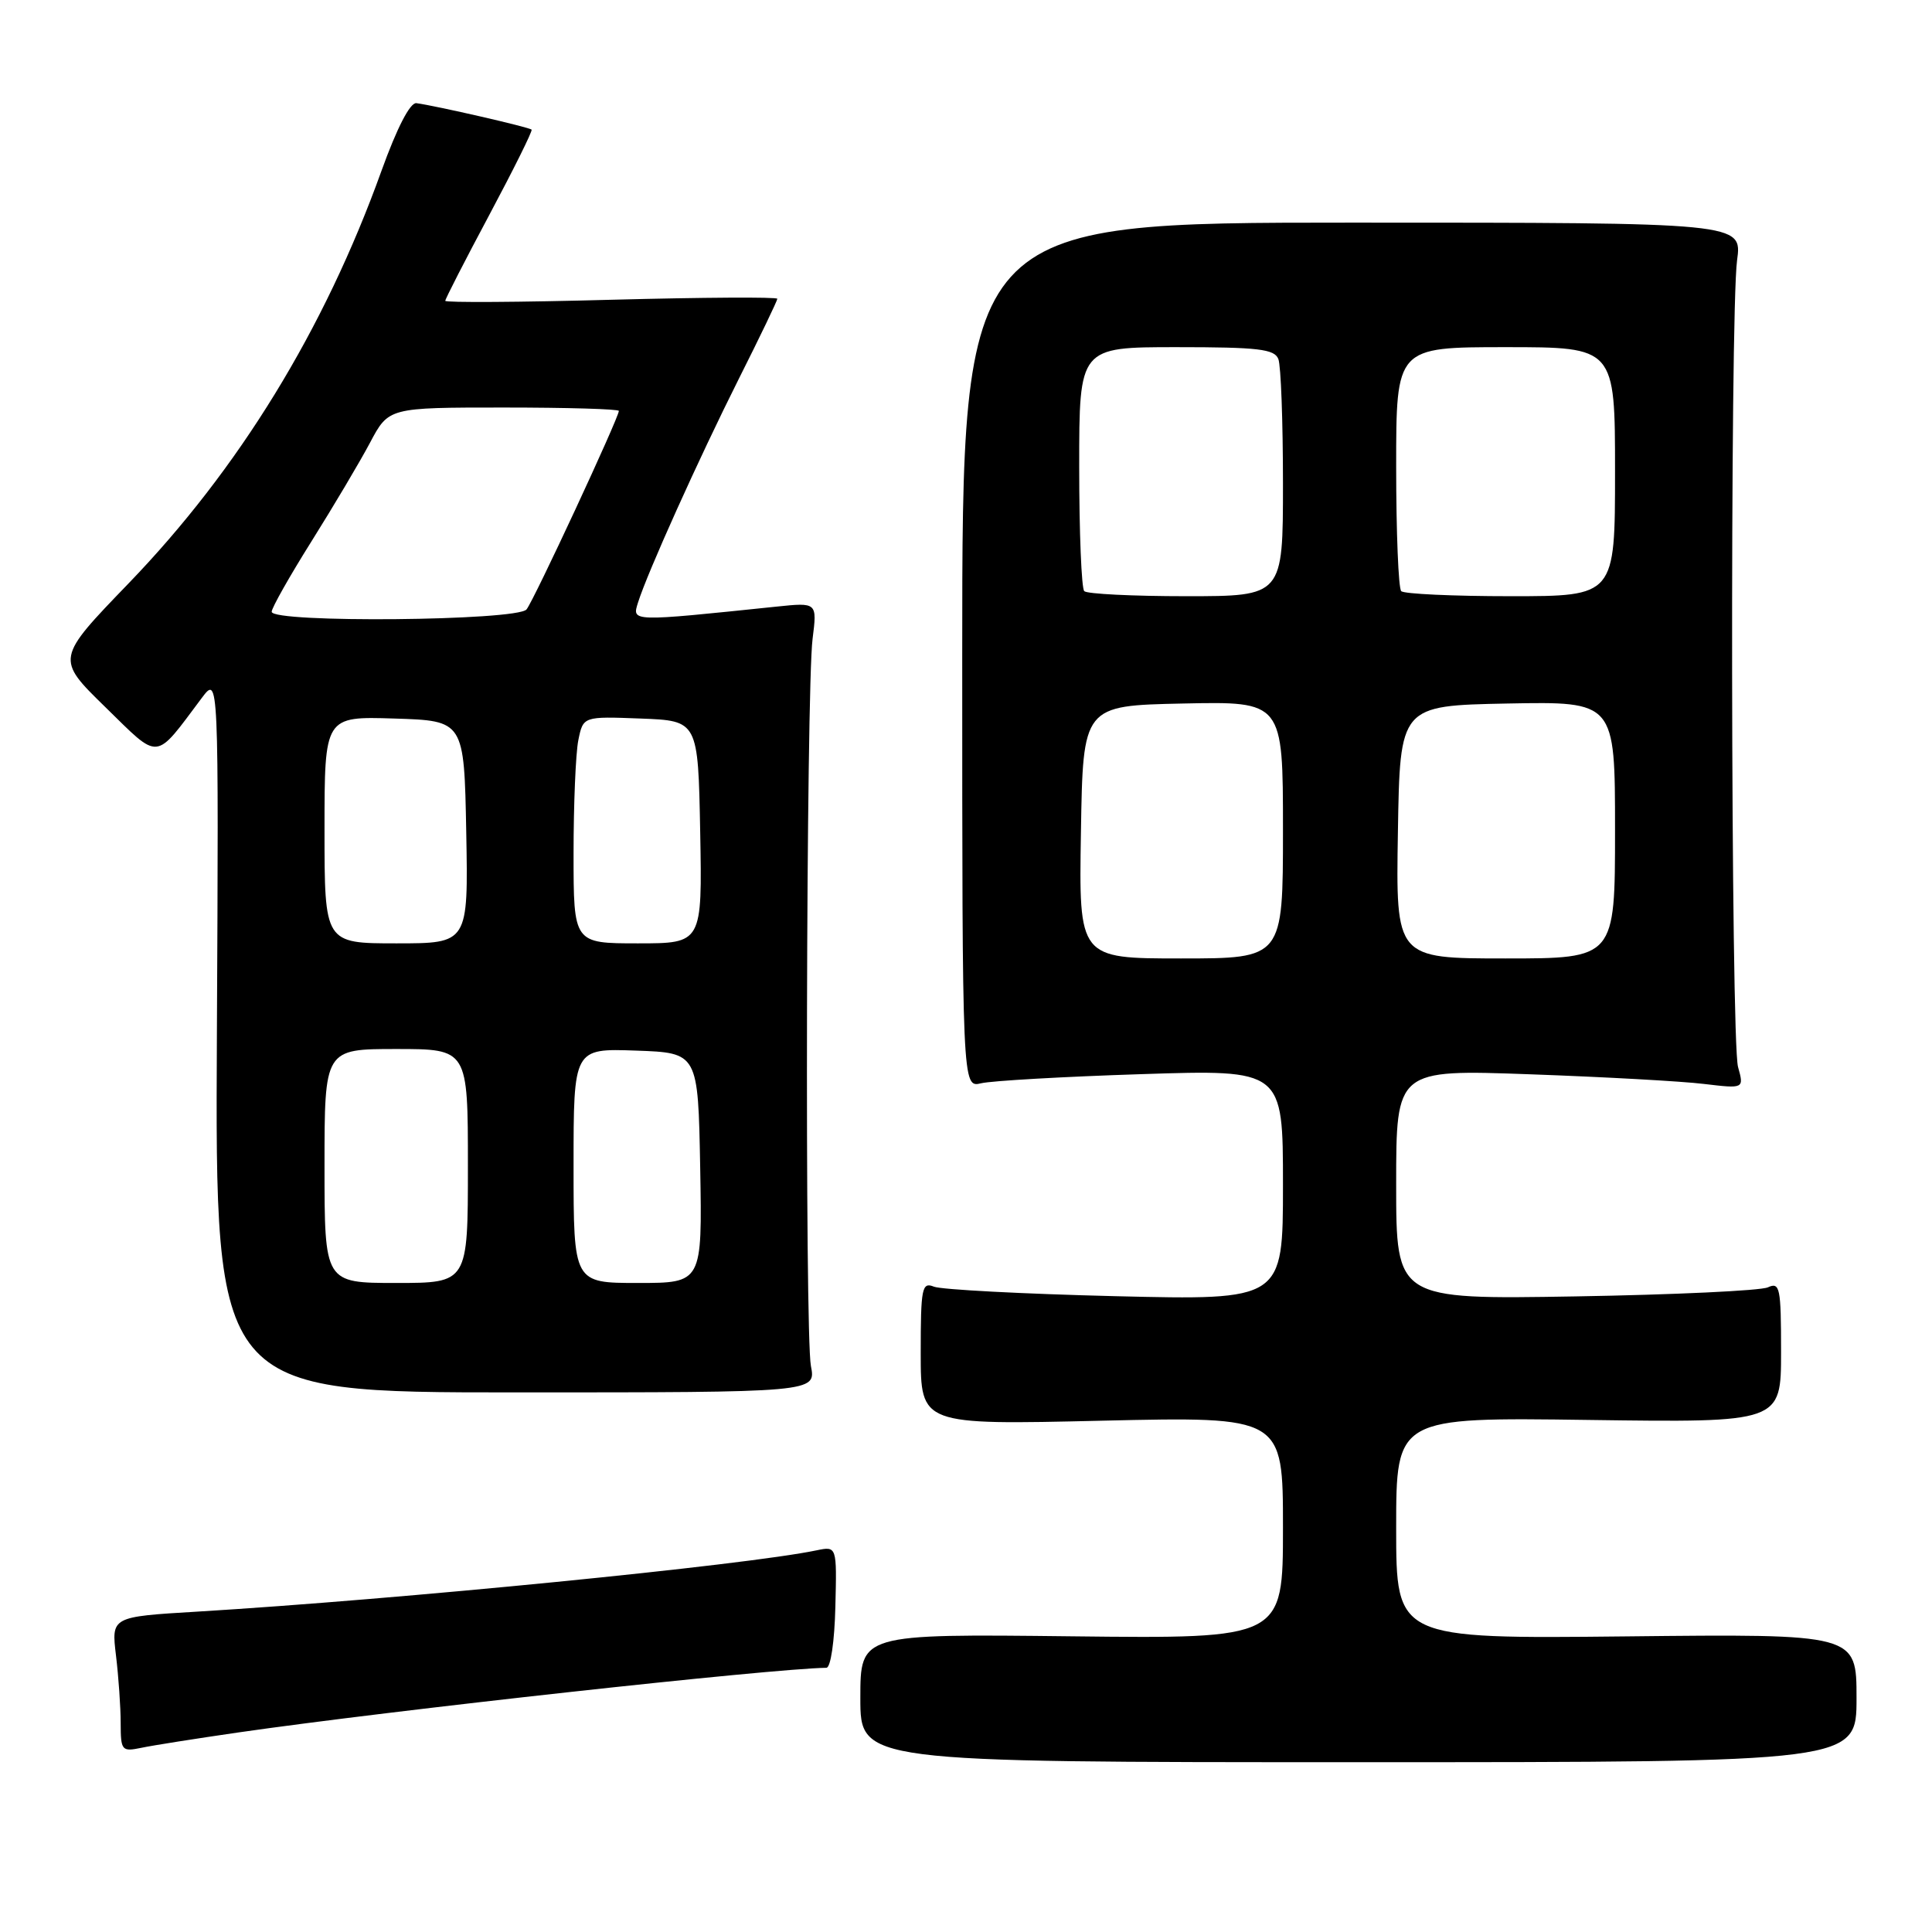 <?xml version="1.0" encoding="UTF-8" standalone="no"?>
<!DOCTYPE svg PUBLIC "-//W3C//DTD SVG 1.1//EN" "http://www.w3.org/Graphics/SVG/1.1/DTD/svg11.dtd" >
<svg xmlns="http://www.w3.org/2000/svg" xmlns:xlink="http://www.w3.org/1999/xlink" version="1.1" viewBox="0 0 256 256">
 <g >
 <path fill="currentColor"
d=" M 246.00 225.00 C 246.00 216.50 246.00 216.50 215.50 216.83 C 185.00 217.15 185.00 217.15 185.00 202.48 C 185.00 187.80 185.00 187.80 210.50 188.15 C 236.00 188.50 236.00 188.50 236.00 179.14 C 236.00 170.60 235.85 169.85 234.25 170.58 C 233.29 171.02 221.81 171.56 208.75 171.78 C 185.00 172.18 185.00 172.18 185.00 156.95 C 185.00 141.71 185.00 141.71 202.75 142.35 C 212.51 142.70 222.89 143.27 225.80 143.63 C 231.10 144.26 231.10 144.26 230.30 141.38 C 229.33 137.90 229.22 41.59 230.17 34.50 C 230.85 29.50 230.85 29.50 179.17 29.50 C 127.50 29.50 127.50 29.50 127.50 86.82 C 127.50 144.14 127.50 144.14 130.00 143.54 C 131.38 143.21 140.94 142.66 151.25 142.33 C 170.00 141.72 170.00 141.72 170.00 157.00 C 170.00 172.29 170.00 172.29 147.75 171.75 C 135.51 171.45 124.71 170.88 123.75 170.49 C 122.16 169.85 122.00 170.64 122.00 179.30 C 122.00 188.81 122.00 188.81 146.00 188.25 C 170.00 187.70 170.00 187.70 170.00 202.42 C 170.00 217.14 170.00 217.14 142.00 216.82 C 114.00 216.50 114.00 216.50 114.00 225.00 C 114.00 233.50 114.00 233.50 180.00 233.50 C 246.00 233.50 246.00 233.50 246.00 225.00 Z  M 31.50 229.57 C 52.02 226.61 102.14 221.10 109.50 220.99 C 110.07 220.99 110.58 217.49 110.69 212.92 C 110.89 204.87 110.89 204.87 108.19 205.43 C 98.75 207.40 52.89 211.93 26.12 213.55 C 14.75 214.23 14.75 214.23 15.37 219.37 C 15.71 222.19 15.99 226.22 15.99 228.33 C 16.00 231.98 16.13 232.13 18.75 231.59 C 20.26 231.27 26.00 230.37 31.50 229.57 Z  M 107.45 181.00 C 106.63 176.70 106.82 91.38 107.67 84.66 C 108.28 79.82 108.28 79.82 102.89 80.38 C 83.48 82.40 83.74 82.40 84.54 79.84 C 85.79 75.86 92.56 60.84 97.90 50.19 C 100.71 44.61 103.00 39.83 103.00 39.59 C 103.00 39.34 93.10 39.40 81.00 39.72 C 68.90 40.05 59.00 40.11 59.00 39.86 C 59.00 39.61 61.63 34.48 64.85 28.45 C 68.06 22.43 70.58 17.36 70.44 17.18 C 70.20 16.87 57.74 14.01 55.17 13.67 C 54.34 13.57 52.60 16.94 50.55 22.63 C 42.98 43.69 31.65 62.16 17.01 77.33 C 7.40 87.29 7.40 87.29 13.95 93.69 C 21.27 100.84 20.40 100.93 26.74 92.48 C 28.98 89.50 28.98 89.50 28.74 137.00 C 28.50 184.50 28.50 184.50 68.31 184.50 C 108.13 184.50 108.13 184.50 107.45 181.00 Z  M 143.23 110.25 C 143.50 93.50 143.50 93.50 156.75 93.22 C 170.00 92.94 170.00 92.94 170.00 109.97 C 170.00 127.00 170.00 127.00 156.48 127.00 C 142.95 127.00 142.95 127.00 143.23 110.25 Z  M 185.23 110.25 C 185.50 93.50 185.50 93.50 199.75 93.22 C 214.00 92.95 214.00 92.95 214.00 109.97 C 214.00 127.00 214.00 127.00 199.48 127.00 C 184.95 127.00 184.95 127.00 185.23 110.25 Z  M 143.67 78.33 C 143.30 77.97 143.00 70.54 143.00 61.83 C 143.00 46.00 143.00 46.00 155.89 46.00 C 166.73 46.00 168.88 46.25 169.39 47.58 C 169.73 48.45 170.00 55.88 170.00 64.08 C 170.00 79.00 170.00 79.00 157.17 79.00 C 150.11 79.00 144.03 78.70 143.67 78.33 Z  M 185.67 78.33 C 185.30 77.97 185.00 70.54 185.00 61.83 C 185.00 46.00 185.00 46.00 199.50 46.00 C 214.00 46.00 214.00 46.00 214.00 62.50 C 214.00 79.00 214.00 79.00 200.17 79.00 C 192.56 79.00 186.03 78.70 185.67 78.33 Z  M 43.00 154.50 C 43.00 139.00 43.00 139.00 52.50 139.00 C 62.00 139.00 62.00 139.00 62.00 154.50 C 62.00 170.00 62.00 170.00 52.50 170.00 C 43.00 170.00 43.00 170.00 43.00 154.50 Z  M 76.00 154.46 C 76.00 138.92 76.00 138.92 84.25 139.21 C 92.50 139.50 92.50 139.50 92.78 154.75 C 93.05 170.00 93.05 170.00 84.53 170.00 C 76.00 170.00 76.00 170.00 76.00 154.46 Z  M 43.00 109.96 C 43.00 94.92 43.00 94.92 52.25 95.21 C 61.50 95.50 61.50 95.50 61.78 110.25 C 62.05 125.00 62.05 125.00 52.53 125.00 C 43.00 125.00 43.00 125.00 43.00 109.96 Z  M 76.00 113.12 C 76.00 106.59 76.28 99.83 76.63 98.09 C 77.27 94.92 77.27 94.92 84.88 95.21 C 92.50 95.50 92.50 95.50 92.78 110.25 C 93.05 125.00 93.05 125.00 84.53 125.00 C 76.00 125.00 76.00 125.00 76.00 113.12 Z  M 36.00 81.06 C 36.00 80.55 38.38 76.34 41.28 71.72 C 44.18 67.10 47.67 61.22 49.03 58.66 C 51.50 54.00 51.50 54.00 66.75 54.00 C 75.14 54.00 82.00 54.20 82.00 54.45 C 82.00 55.34 70.75 79.54 69.77 80.75 C 68.54 82.27 36.00 82.57 36.00 81.06 Z "/>
</g>
</svg>